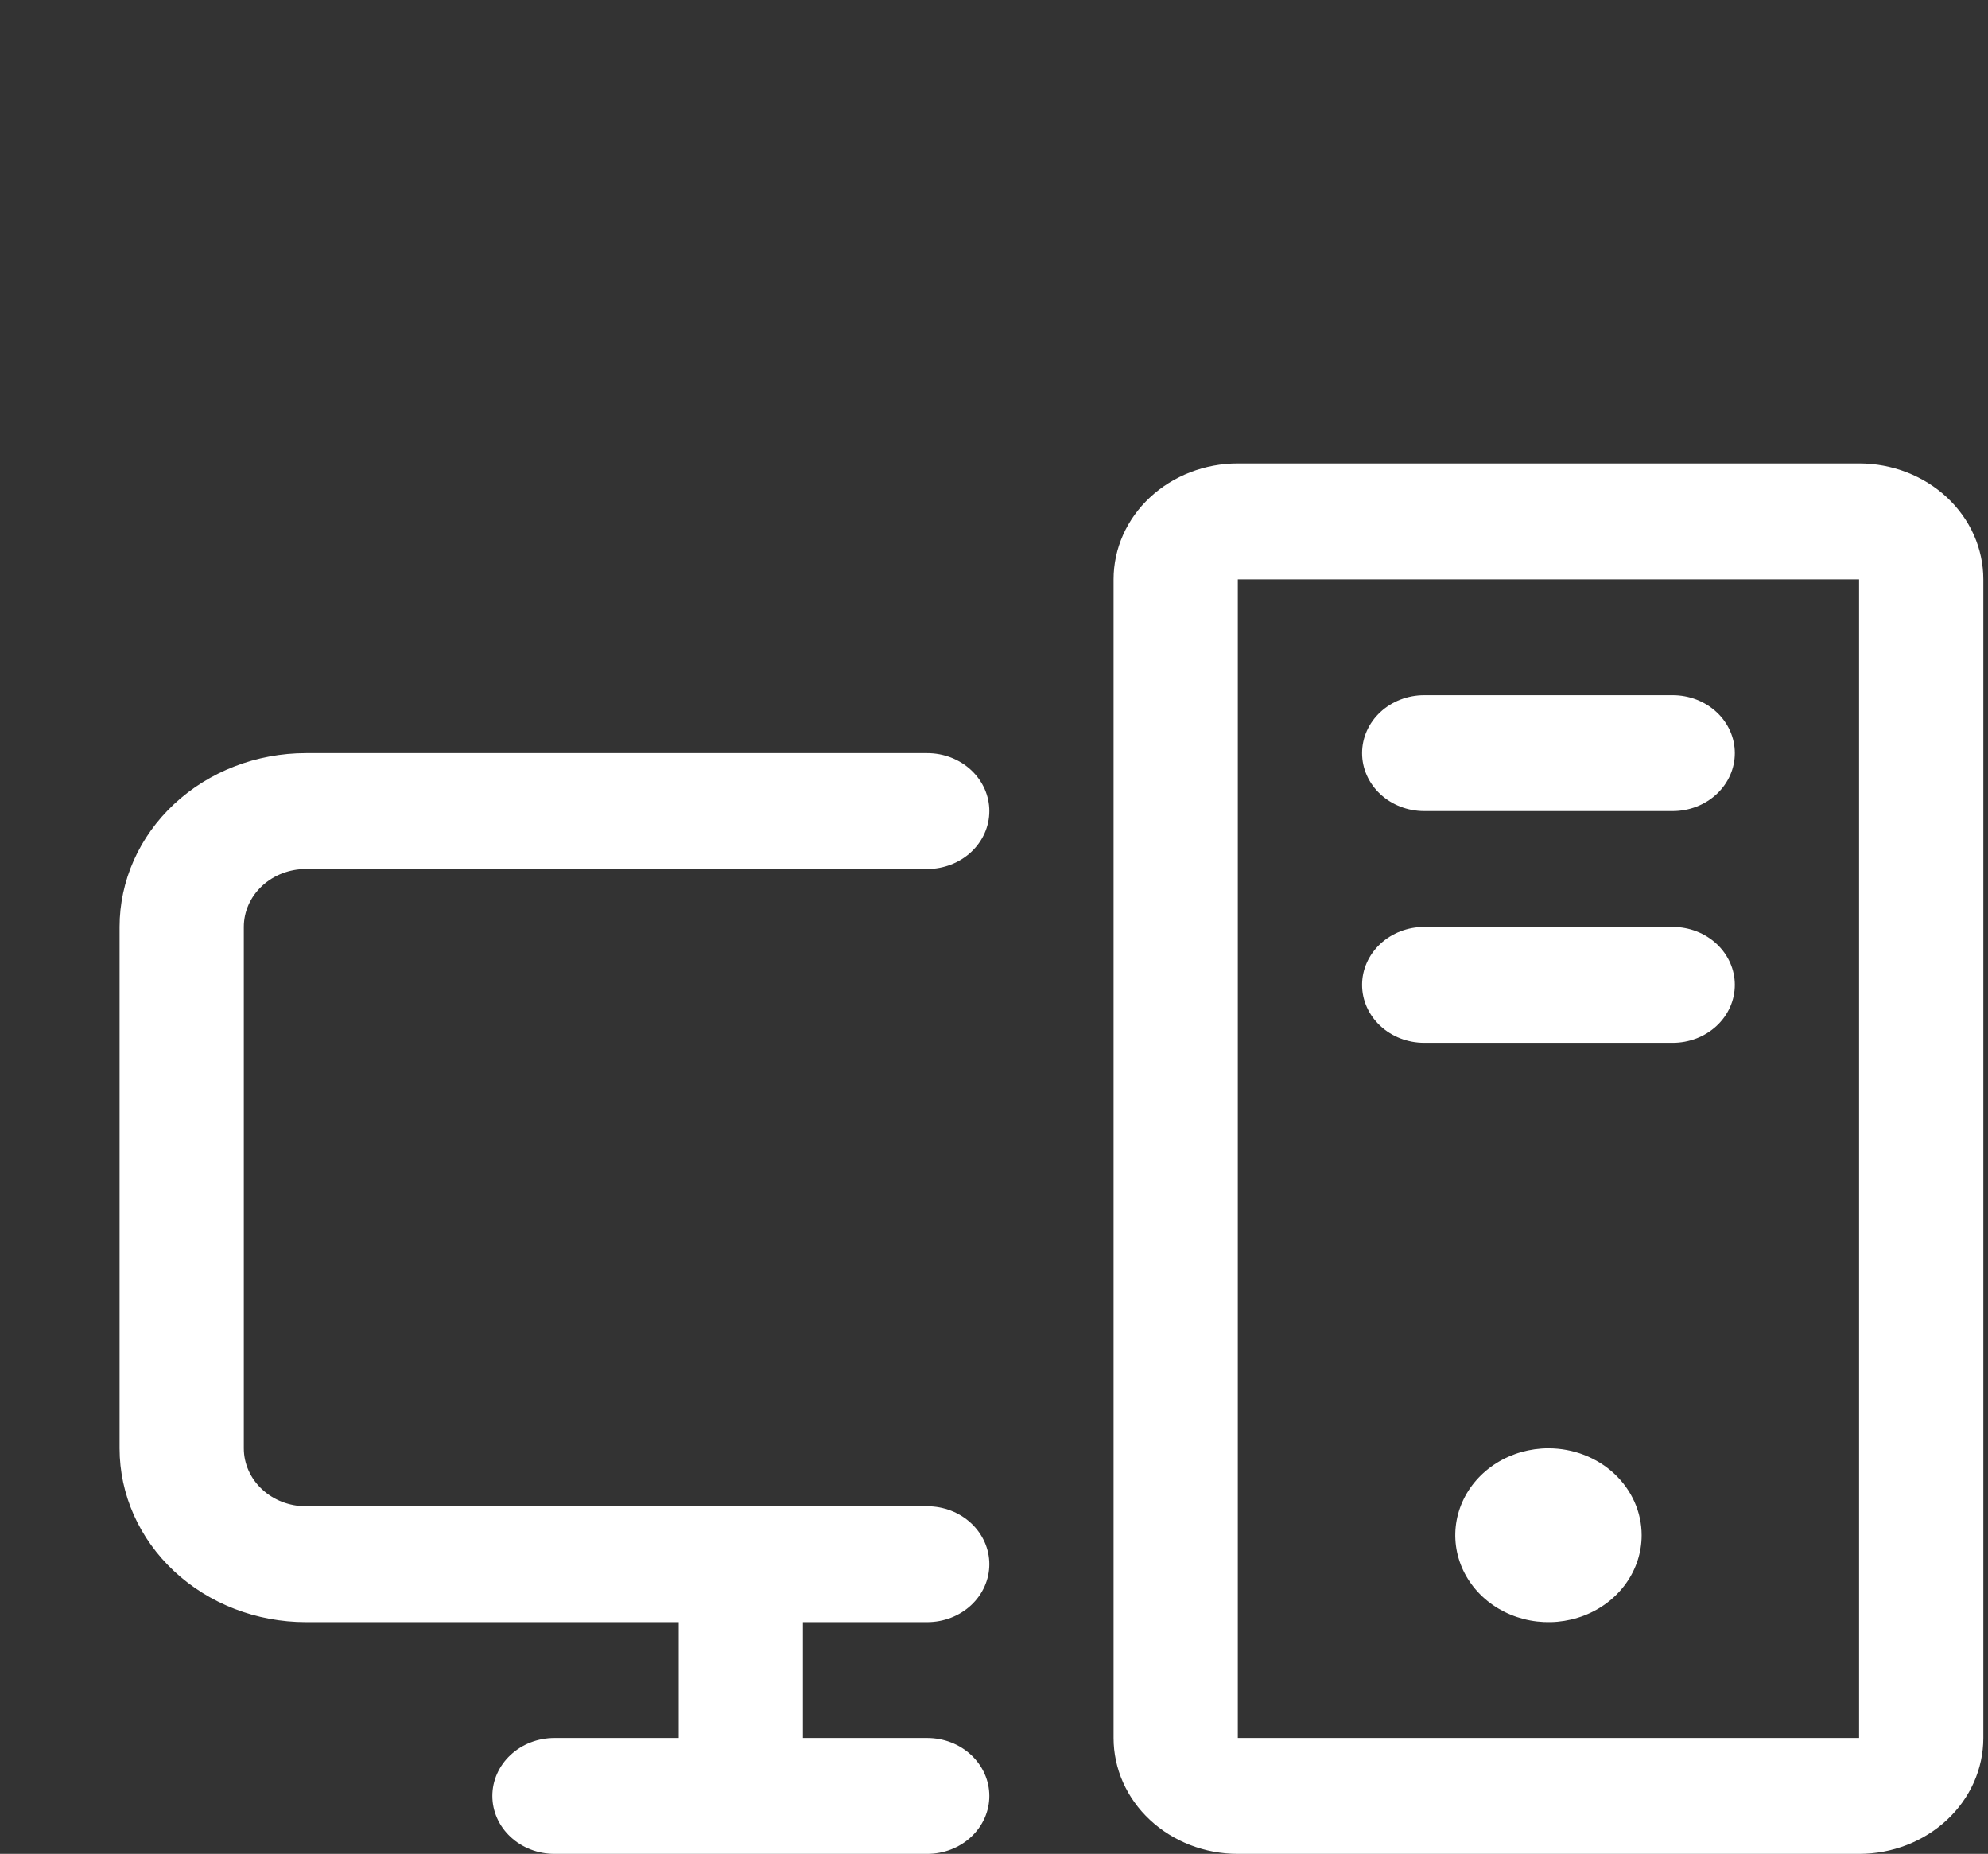 <svg width="133" height="124" viewBox="0 0 133 124" fill="none" xmlns="http://www.w3.org/2000/svg">
<rect x="0" y="0" width="133" height="124" fill="#333333" stroke="none"/>
<path d="M16.312 62V96.875C16.312 97.903 16.75 98.888 17.53 99.615C18.309 100.342 19.366 100.75 20.469 100.75H62.031C63.134 100.75 64.191 101.158 64.97 101.885C65.75 102.612 66.188 103.597 66.188 104.625C66.188 105.653 65.75 106.638 64.97 107.365C64.191 108.092 63.134 108.5 62.031 108.5H53.719V116.25H62.031C63.134 116.25 64.191 116.658 64.97 117.385C65.75 118.112 66.188 119.097 66.188 120.125C66.188 121.153 65.75 122.138 64.97 122.865C64.191 123.592 63.134 124 62.031 124H37.094C35.991 124 34.934 123.592 34.155 122.865C33.375 122.138 32.938 121.153 32.938 120.125C32.938 119.097 33.375 118.112 34.155 117.385C34.934 116.658 35.991 116.25 37.094 116.25H45.406V108.5H20.469C17.162 108.5 13.99 107.275 11.652 105.095C9.314 102.915 8 99.958 8 96.875V62C8 58.917 9.314 55.96 11.652 53.78C13.99 51.6 17.162 50.375 20.469 50.375H62.031C63.134 50.375 64.191 50.783 64.97 51.51C65.75 52.237 66.188 53.222 66.188 54.25C66.188 55.278 65.75 56.263 64.97 56.99C64.191 57.717 63.134 58.125 62.031 58.125H20.469C19.366 58.125 18.309 58.533 17.53 59.26C16.75 59.987 16.312 60.972 16.312 62ZM111.906 46.5H95.281C94.179 46.5 93.122 46.908 92.342 47.635C91.563 48.362 91.125 49.347 91.125 50.375C91.125 51.403 91.563 52.388 92.342 53.115C93.122 53.842 94.179 54.25 95.281 54.25H111.906C113.009 54.25 114.066 53.842 114.845 53.115C115.625 52.388 116.062 51.403 116.062 50.375C116.062 49.347 115.625 48.362 114.845 47.635C114.066 46.908 113.009 46.5 111.906 46.5ZM111.906 62H95.281C94.179 62 93.122 62.408 92.342 63.135C91.563 63.862 91.125 64.847 91.125 65.875C91.125 66.903 91.563 67.888 92.342 68.615C93.122 69.342 94.179 69.75 95.281 69.75H111.906C113.009 69.75 114.066 69.342 114.845 68.615C115.625 67.888 116.062 66.903 116.062 65.875C116.062 64.847 115.625 63.862 114.845 63.135C114.066 62.408 113.009 62 111.906 62ZM132.688 38.75V116.25C132.688 118.305 131.812 120.277 130.253 121.73C128.694 123.183 126.58 124 124.375 124H82.812C80.608 124 78.494 123.183 76.935 121.73C75.376 120.277 74.5 118.305 74.5 116.25V38.75C74.5 36.695 75.376 34.723 76.935 33.27C78.494 31.817 80.608 31 82.812 31H124.375C126.58 31 128.694 31.817 130.253 33.27C131.812 34.723 132.688 36.695 132.688 38.75ZM124.375 116.25V38.75H82.812V116.25H124.375ZM103.594 96.875C102.361 96.875 101.155 97.216 100.13 97.855C99.105 98.493 98.306 99.401 97.834 100.463C97.362 101.525 97.239 102.694 97.479 103.821C97.72 104.949 98.314 105.985 99.185 106.798C100.057 107.61 101.168 108.164 102.377 108.388C103.587 108.613 104.84 108.497 105.98 108.058C107.119 107.618 108.092 106.873 108.777 105.917C109.462 104.961 109.828 103.837 109.828 102.688C109.828 101.146 109.171 99.668 108.002 98.577C106.833 97.487 105.247 96.875 103.594 96.875Z" fill="white"/>
</svg>
